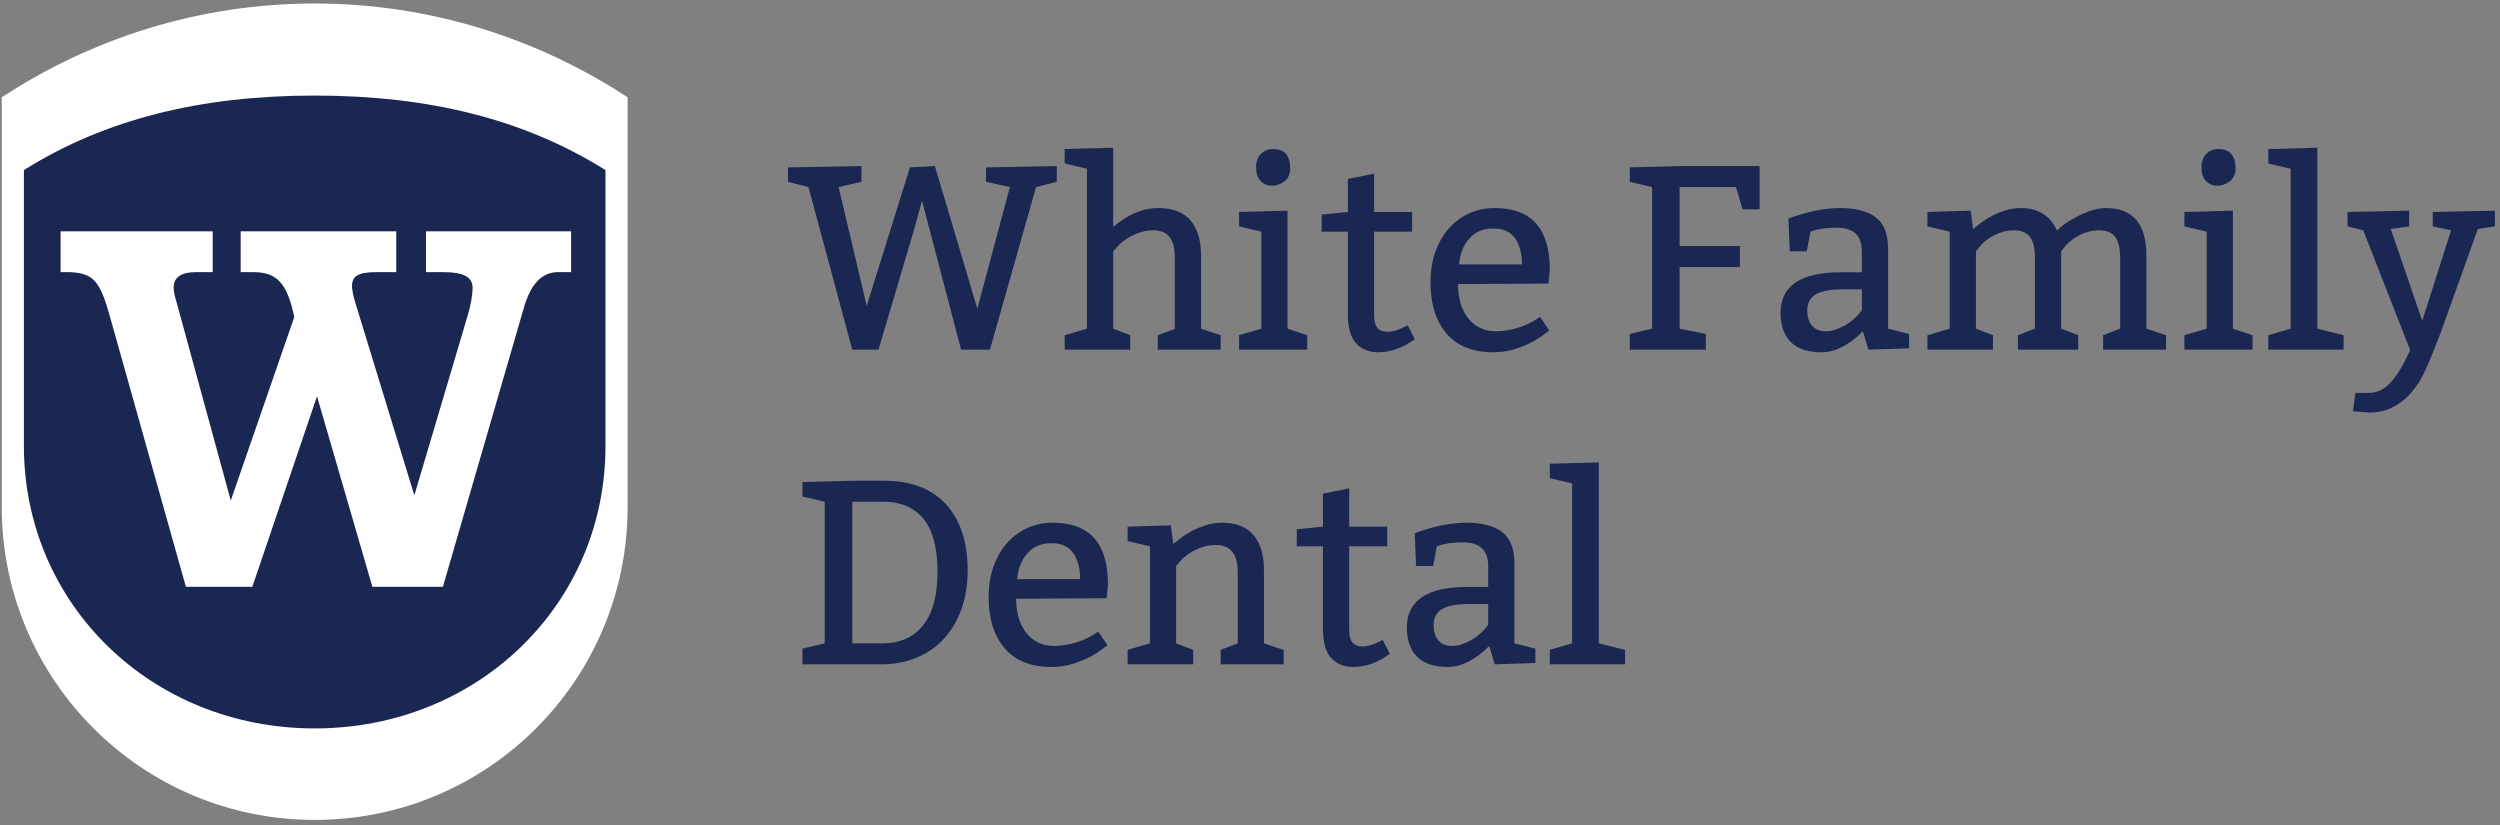 <?xml version="1.0" encoding="UTF-8"?>
<svg width="300px" height="99px" viewBox="0 0 300 99" version="1.1" xmlns="http://www.w3.org/2000/svg" xmlns:xlink="http://www.w3.org/1999/xlink">
    <rect x="0" y="0" width="300" height="99" fill="#808080" stroke="none"/>
    <!-- Generator: Sketch 42 (36781) - http://www.bohemiancoding.com/sketch -->
    <title>logo</title>
    <desc>Created with Sketch.</desc>
    <defs></defs>
    <g id="Page-1" stroke="none" stroke-width="1" fill="none" fill-rule="evenodd">
        <g id="logo">
            <path d="M102.271,41.957 L97.016,22.447 L94.562,21.818 L94.562,20.087 L103.373,19.93 L103.373,21.818 L100.635,22.447 L104.002,36.702 L109.194,20.087 L112.184,19.93 L117.282,37.048 L121.184,22.447 L118.32,21.818 L118.32,20.087 L126.816,19.93 L126.816,21.818 L124.33,22.447 L118.792,41.957 L115.331,41.957 L110.642,24.084 L109.666,27.639 L105.418,41.957 L102.271,41.957 Z M133.582,17.727 L133.582,27.23 C135.365,25.72 137.148,24.965 138.932,24.965 C140.715,24.965 142.026,25.463 142.865,26.459 C143.704,27.456 144.124,28.846 144.124,30.629 L144.124,39.44 L146.484,40.227 L146.484,41.957 L138.932,41.957 L138.932,40.227 L140.977,39.471 L140.977,30.944 C140.977,29.811 140.767,28.977 140.348,28.442 C139.928,27.907 139.267,27.639 138.365,27.639 C137.925,27.639 137.495,27.697 137.075,27.813 C136.655,27.928 136.257,28.08 135.879,28.269 C135.502,28.458 135.166,28.662 134.872,28.882 C134.579,29.103 134.337,29.318 134.148,29.528 L133.582,30.157 L133.582,39.44 L135.627,40.227 L135.627,41.957 L127.76,41.957 L127.76,40.227 L130.435,39.44 L130.435,20.244 L127.76,19.615 L127.76,17.884 L133.582,17.727 Z M152.778,17.884 C154.141,17.884 154.823,18.671 154.823,20.244 C154.823,20.895 154.592,21.398 154.131,21.755 C153.669,22.112 153.176,22.29 152.652,22.29 C152.085,22.29 151.624,22.096 151.267,21.708 C150.91,21.32 150.732,20.779 150.732,20.087 C150.732,19.395 150.926,18.855 151.314,18.467 C151.702,18.078 152.19,17.884 152.778,17.884 Z M154.508,25.279 L154.508,39.44 L156.868,40.227 L156.868,41.957 L148.687,41.957 L148.687,40.227 L151.361,39.44 L151.361,27.797 L148.687,27.167 L148.687,25.437 L154.508,25.279 Z M164.893,20.842 L164.893,25.437 L169.456,25.437 L169.456,27.797 L164.893,27.797 L164.893,37.898 C164.893,39.178 165.417,39.818 166.466,39.818 C167.137,39.818 167.956,39.555 168.921,39.031 L169.77,40.699 C168.344,41.748 166.875,42.272 165.365,42.272 C164.295,42.272 163.424,41.921 162.753,41.218 C162.082,40.515 161.746,39.346 161.746,37.709 L161.746,27.797 L158.599,27.797 L158.599,25.751 L161.746,25.437 L161.746,21.472 L164.893,20.842 Z M185.819,34.027 L174.963,34.09 C174.963,35.811 175.377,37.185 176.206,38.213 C177.034,39.241 178.141,39.755 179.525,39.755 C179.987,39.755 180.448,39.713 180.91,39.629 C181.372,39.545 181.807,39.44 182.216,39.314 C182.625,39.188 182.997,39.047 183.333,38.889 C183.669,38.732 183.952,38.58 184.183,38.433 L184.812,38.024 L185.913,39.66 C185.2,40.227 184.545,40.672 183.947,40.998 C183.349,41.323 182.646,41.617 181.838,41.879 C181.031,42.141 180.155,42.272 179.211,42.272 C176.735,42.272 174.858,41.522 173.578,40.022 C172.298,38.522 171.658,36.472 171.658,33.87 C171.658,32.569 171.847,31.374 172.225,30.283 C172.602,29.192 173.132,28.253 173.814,27.466 C174.496,26.68 175.309,26.066 176.253,25.626 C177.197,25.185 178.235,24.965 179.368,24.965 C183.774,24.965 185.976,27.43 185.976,32.36 L185.819,34.027 Z M175.088,31.73 L182.641,31.73 C182.641,30.451 182.368,29.412 181.823,28.615 C181.277,27.818 180.396,27.419 179.179,27.419 C177.983,27.419 177.029,27.823 176.316,28.631 C175.602,29.438 175.193,30.472 175.088,31.73 Z M208.319,22.447 L201.553,22.447 L201.553,29.528 L208.791,29.528 L208.791,32.045 L201.553,32.045 L201.553,39.44 L204.7,40.069 L204.7,41.957 L195.574,41.957 L195.574,40.069 L198.249,39.44 L198.249,22.447 L195.574,21.818 L195.574,20.087 L201.553,19.93 L211.151,19.93 L211.151,25.122 L209.105,25.122 L208.319,22.447 Z M214.612,26.223 C216.878,25.384 218.955,24.965 220.843,24.965 C222.689,24.965 224.105,25.337 225.091,26.082 C226.077,26.827 226.57,28.08 226.57,29.842 L226.57,39.44 L229.088,40.069 L229.088,41.8 L224.21,41.957 L223.549,39.755 C221.871,41.433 220.214,42.272 218.577,42.272 C216.941,42.272 215.714,41.863 214.896,41.045 C214.077,40.227 213.668,39.062 213.668,37.552 C213.668,34.3 216.081,32.674 220.906,32.674 L223.423,32.674 L223.423,30.157 C223.423,28.269 222.427,27.325 220.434,27.325 C219.301,27.325 218.368,27.44 217.633,27.671 L217.256,27.797 L216.815,30.157 L214.77,30.157 L214.612,26.223 Z M223.423,34.72 L221.221,34.72 C219.647,34.72 218.53,34.924 217.869,35.333 C217.208,35.743 216.878,36.377 216.878,37.237 C216.878,38.055 217.072,38.68 217.46,39.11 C217.848,39.54 218.409,39.755 219.144,39.755 C219.5,39.755 219.862,39.692 220.229,39.566 C220.597,39.44 220.953,39.283 221.299,39.094 C221.645,38.905 221.955,38.701 222.228,38.48 C222.5,38.26 222.721,38.055 222.888,37.867 L223.423,37.237 L223.423,34.72 Z M236.483,25.279 L236.766,27.514 C237.06,27.241 237.416,26.952 237.836,26.648 C238.255,26.344 238.717,26.066 239.22,25.814 C239.724,25.563 240.254,25.358 240.81,25.201 C241.365,25.043 241.916,24.965 242.462,24.965 C244.58,24.965 246.038,25.867 246.836,27.671 C247.213,27.293 247.654,26.942 248.157,26.617 C248.661,26.292 249.18,26.003 249.715,25.751 C250.25,25.5 250.774,25.306 251.288,25.169 C251.802,25.033 252.269,24.965 252.689,24.965 C255.94,24.965 257.566,26.853 257.566,30.629 L257.566,39.44 L259.926,40.227 L259.926,41.957 L252.374,41.957 L252.374,40.227 L254.419,39.44 L254.419,30.944 C254.419,29.79 254.22,28.951 253.822,28.426 C253.423,27.902 252.773,27.639 251.871,27.639 C251.43,27.639 251.005,27.697 250.596,27.813 C250.187,27.928 249.804,28.08 249.448,28.269 C249.091,28.458 248.776,28.662 248.503,28.882 C248.231,29.103 248.01,29.318 247.843,29.528 L247.339,30.157 L247.339,39.44 L249.385,40.227 L249.385,41.957 L242.147,41.957 L242.147,40.227 L244.192,39.44 L244.192,30.944 C244.192,29.79 243.993,28.951 243.594,28.426 C243.196,27.902 242.546,27.639 241.643,27.639 C241.203,27.639 240.778,27.697 240.369,27.813 C239.96,27.928 239.577,28.08 239.22,28.269 C238.864,28.458 238.549,28.662 238.276,28.882 C238.004,29.103 237.783,29.318 237.616,29.528 L237.112,30.157 L237.112,39.44 L239.157,40.227 L239.157,41.957 L231.29,41.957 L231.29,40.227 L233.965,39.44 L233.965,27.797 L231.29,27.167 L231.29,25.437 L236.483,25.279 Z M266.22,17.884 C267.584,17.884 268.265,18.671 268.265,20.244 C268.265,20.895 268.035,21.398 267.573,21.755 C267.112,22.112 266.619,22.29 266.094,22.29 C265.528,22.29 265.066,22.096 264.71,21.708 C264.353,21.32 264.175,20.779 264.175,20.087 C264.175,19.395 264.369,18.855 264.757,18.467 C265.145,18.078 265.633,17.884 266.22,17.884 Z M267.951,25.279 L267.951,39.44 L270.311,40.227 L270.311,41.957 L262.129,41.957 L262.129,40.227 L264.804,39.44 L264.804,27.797 L262.129,27.167 L262.129,25.437 L267.951,25.279 Z M278.083,17.727 L278.083,39.44 L281.23,40.227 L281.23,41.957 L272.199,41.957 L272.199,40.227 L274.874,39.44 L274.874,20.244 L272.199,19.615 L272.199,17.884 L278.083,17.727 Z M289.097,25.279 L289.097,27.167 L286.895,27.482 L290.671,38.496 L294.132,27.639 L291.929,27.167 L291.929,25.437 L299.387,25.279 L299.387,27.167 L297.342,27.482 L292.873,39.943 C291.825,42.692 291.048,44.517 290.545,45.419 C288.971,48.125 286.916,49.489 284.377,49.51 L282.363,49.352 L282.646,47.15 L284.22,47.15 C285.248,47.15 286.145,46.72 286.91,45.859 C287.676,44.999 288.447,43.72 289.223,42.02 L283.59,27.639 L281.702,27.167 L281.702,25.437 L289.097,25.279 Z M102.271,77.202 L105.89,77.202 C107.967,77.202 109.588,76.488 110.752,75.062 C111.916,73.635 112.498,71.485 112.498,68.611 C112.498,65.716 111.932,63.592 110.799,62.239 C109.666,60.885 108.082,60.209 106.047,60.209 L102.271,60.209 L102.271,77.202 Z M96.292,79.719 L96.292,77.831 L98.967,77.202 L98.967,60.209 L96.292,59.58 L96.292,57.849 L102.271,57.691 L106.205,57.691 C107.757,57.691 109.147,57.927 110.374,58.4 C111.602,58.872 112.64,59.564 113.49,60.476 C114.339,61.389 114.99,62.511 115.441,63.843 C115.892,65.176 116.117,66.702 116.117,68.422 C116.117,70.142 115.871,71.695 115.378,73.079 C114.885,74.464 114.187,75.649 113.285,76.635 C112.383,77.621 111.292,78.382 110.012,78.917 C108.733,79.452 107.306,79.719 105.733,79.719 L96.292,79.719 Z M132.795,71.789 L121.939,71.852 C121.939,73.572 122.353,74.946 123.182,75.974 C124.01,77.002 125.117,77.516 126.502,77.516 C126.963,77.516 127.425,77.474 127.886,77.391 C128.348,77.307 128.783,77.202 129.192,77.076 C129.601,76.95 129.974,76.808 130.309,76.651 C130.645,76.494 130.928,76.342 131.159,76.195 L131.788,75.786 L132.89,77.422 C132.176,77.988 131.521,78.434 130.923,78.759 C130.325,79.085 129.622,79.378 128.815,79.64 C128.007,79.903 127.131,80.034 126.187,80.034 C123.712,80.034 121.834,79.284 120.554,77.784 C119.275,76.284 118.635,74.233 118.635,71.632 C118.635,70.331 118.823,69.135 119.201,68.044 C119.579,66.954 120.108,66.015 120.79,65.228 C121.472,64.441 122.285,63.828 123.229,63.387 C124.173,62.947 125.212,62.726 126.344,62.726 C130.75,62.726 132.953,65.191 132.953,70.121 L132.795,71.789 Z M122.065,69.492 L129.617,69.492 C129.617,68.212 129.344,67.174 128.799,66.377 C128.253,65.579 127.372,65.181 126.156,65.181 C124.96,65.181 124.005,65.585 123.292,66.392 C122.579,67.2 122.17,68.233 122.065,69.492 Z M140.505,63.041 L140.788,65.275 C140.998,65.107 141.292,64.877 141.669,64.583 C142.047,64.289 142.493,64.006 143.007,63.733 C143.521,63.461 144.087,63.225 144.706,63.025 C145.325,62.826 145.97,62.726 146.641,62.726 C148.341,62.726 149.605,63.225 150.433,64.221 C151.262,65.218 151.676,66.607 151.676,68.391 L151.676,77.202 L154.036,77.988 L154.036,79.719 L146.484,79.719 L146.484,77.988 L148.529,77.202 L148.529,68.705 C148.529,67.572 148.309,66.739 147.869,66.204 C147.428,65.669 146.757,65.401 145.855,65.401 C145.414,65.401 144.979,65.459 144.549,65.574 C144.119,65.69 143.72,65.842 143.353,66.031 C142.986,66.219 142.661,66.424 142.377,66.644 C142.094,66.864 141.858,67.079 141.669,67.289 L141.134,67.919 L141.134,77.202 L143.18,77.988 L143.18,79.719 L135.313,79.719 L135.313,77.988 L137.988,77.202 L137.988,65.559 L135.313,64.929 L135.313,63.198 L140.505,63.041 Z M161.903,58.604 L161.903,63.198 L166.466,63.198 L166.466,65.559 L161.903,65.559 L161.903,75.66 C161.903,76.939 162.428,77.579 163.477,77.579 C164.148,77.579 164.966,77.317 165.931,76.793 L166.781,78.46 C165.354,79.509 163.886,80.034 162.375,80.034 C161.305,80.034 160.435,79.682 159.763,78.98 C159.092,78.277 158.756,77.107 158.756,75.471 L158.756,65.559 L155.61,65.559 L155.61,63.513 L158.756,63.198 L158.756,59.233 L161.903,58.604 Z M169.77,63.985 C172.036,63.146 174.113,62.726 176.001,62.726 C177.847,62.726 179.263,63.099 180.249,63.843 C181.235,64.588 181.728,65.842 181.728,67.604 L181.728,77.202 L184.246,77.831 L184.246,79.562 L179.368,79.719 L178.707,77.516 C177.029,79.195 175.372,80.034 173.735,80.034 C172.099,80.034 170.872,79.625 170.054,78.807 C169.235,77.988 168.826,76.824 168.826,75.314 C168.826,72.062 171.239,70.436 176.064,70.436 L178.581,70.436 L178.581,67.919 C178.581,66.031 177.585,65.086 175.592,65.086 C174.459,65.086 173.526,65.202 172.791,65.433 L172.414,65.559 L171.973,67.919 L169.928,67.919 L169.77,63.985 Z M178.581,72.481 L176.379,72.481 C174.805,72.481 173.688,72.686 173.027,73.095 C172.366,73.504 172.036,74.139 172.036,74.999 C172.036,75.817 172.23,76.441 172.618,76.871 C173.006,77.301 173.567,77.516 174.302,77.516 C174.658,77.516 175.02,77.453 175.387,77.328 C175.754,77.202 176.111,77.044 176.457,76.856 C176.803,76.667 177.113,76.462 177.386,76.242 C177.658,76.022 177.879,75.817 178.046,75.628 L178.581,74.999 L178.581,72.481 Z M191.861,55.489 L191.861,77.202 L195.008,77.988 L195.008,79.719 L185.976,79.719 L185.976,77.988 L188.651,77.202 L188.651,58.006 L185.976,57.377 L185.976,55.646 L191.861,55.489 Z" id="White-Family-Dental" fill="#1A2753"></path>
            <g id="Group" fill-rule="nonzero">
                <path d="M37.762,98.39 C58.531,98.39 75.314,81.607 75.314,60.838 L75.314,11.678 C64.545,4.615 51.608,0.42 37.762,0.42 C23.916,0.42 10.979,4.615 0.21,11.678 L0.21,60.838 C0.21,81.537 16.993,98.39 37.762,98.39 Z" id="Shape" fill="#FFFFFF"></path>
                <path d="M72.447,20.279 C62.866,14.335 51.538,11.468 37.762,11.468 C23.986,11.468 12.657,14.335 3.077,20.279 L2.867,20.419 L2.867,53.496 C2.867,72.516 18.182,87.411 37.762,87.411 C57.342,87.411 72.656,72.516 72.656,53.566 L72.656,20.419 L72.447,20.279 Z" id="Shape" fill="#1A2753"></path>
                <path d="M13.287,38.321 C12.028,33.706 11.259,32.797 8.391,32.657 L7.273,32.657 L7.273,27.762 L25.524,27.762 L25.524,32.657 L23.496,32.657 C21.748,32.657 20.839,33.286 20.839,34.475 C20.839,34.825 20.909,35.454 21.119,36.013 L27.692,60.069 L35.314,38.041 C34.475,34.055 33.286,32.657 30.419,32.657 L28.881,32.657 L28.881,27.762 L47.552,27.762 L47.552,32.657 L45.174,32.657 C43.076,32.657 42.237,33.076 42.237,34.335 C42.237,34.685 42.377,35.454 42.587,36.153 L49.72,59.44 L56.153,37.762 C56.503,36.573 56.712,35.314 56.712,34.545 C56.712,33.216 55.594,32.657 53.216,32.657 L51.118,32.657 L51.118,27.762 L68.53,27.762 L68.53,32.657 L67.132,32.657 C65.104,32.587 63.705,33.986 62.866,36.923 L53.146,70.419 L44.685,70.419 L38.041,47.552 L30.279,70.419 L22.307,70.419 L13.287,38.321 Z" id="Shape" fill="#FFFFFF"></path>
            </g>
        </g>
    </g>
</svg>